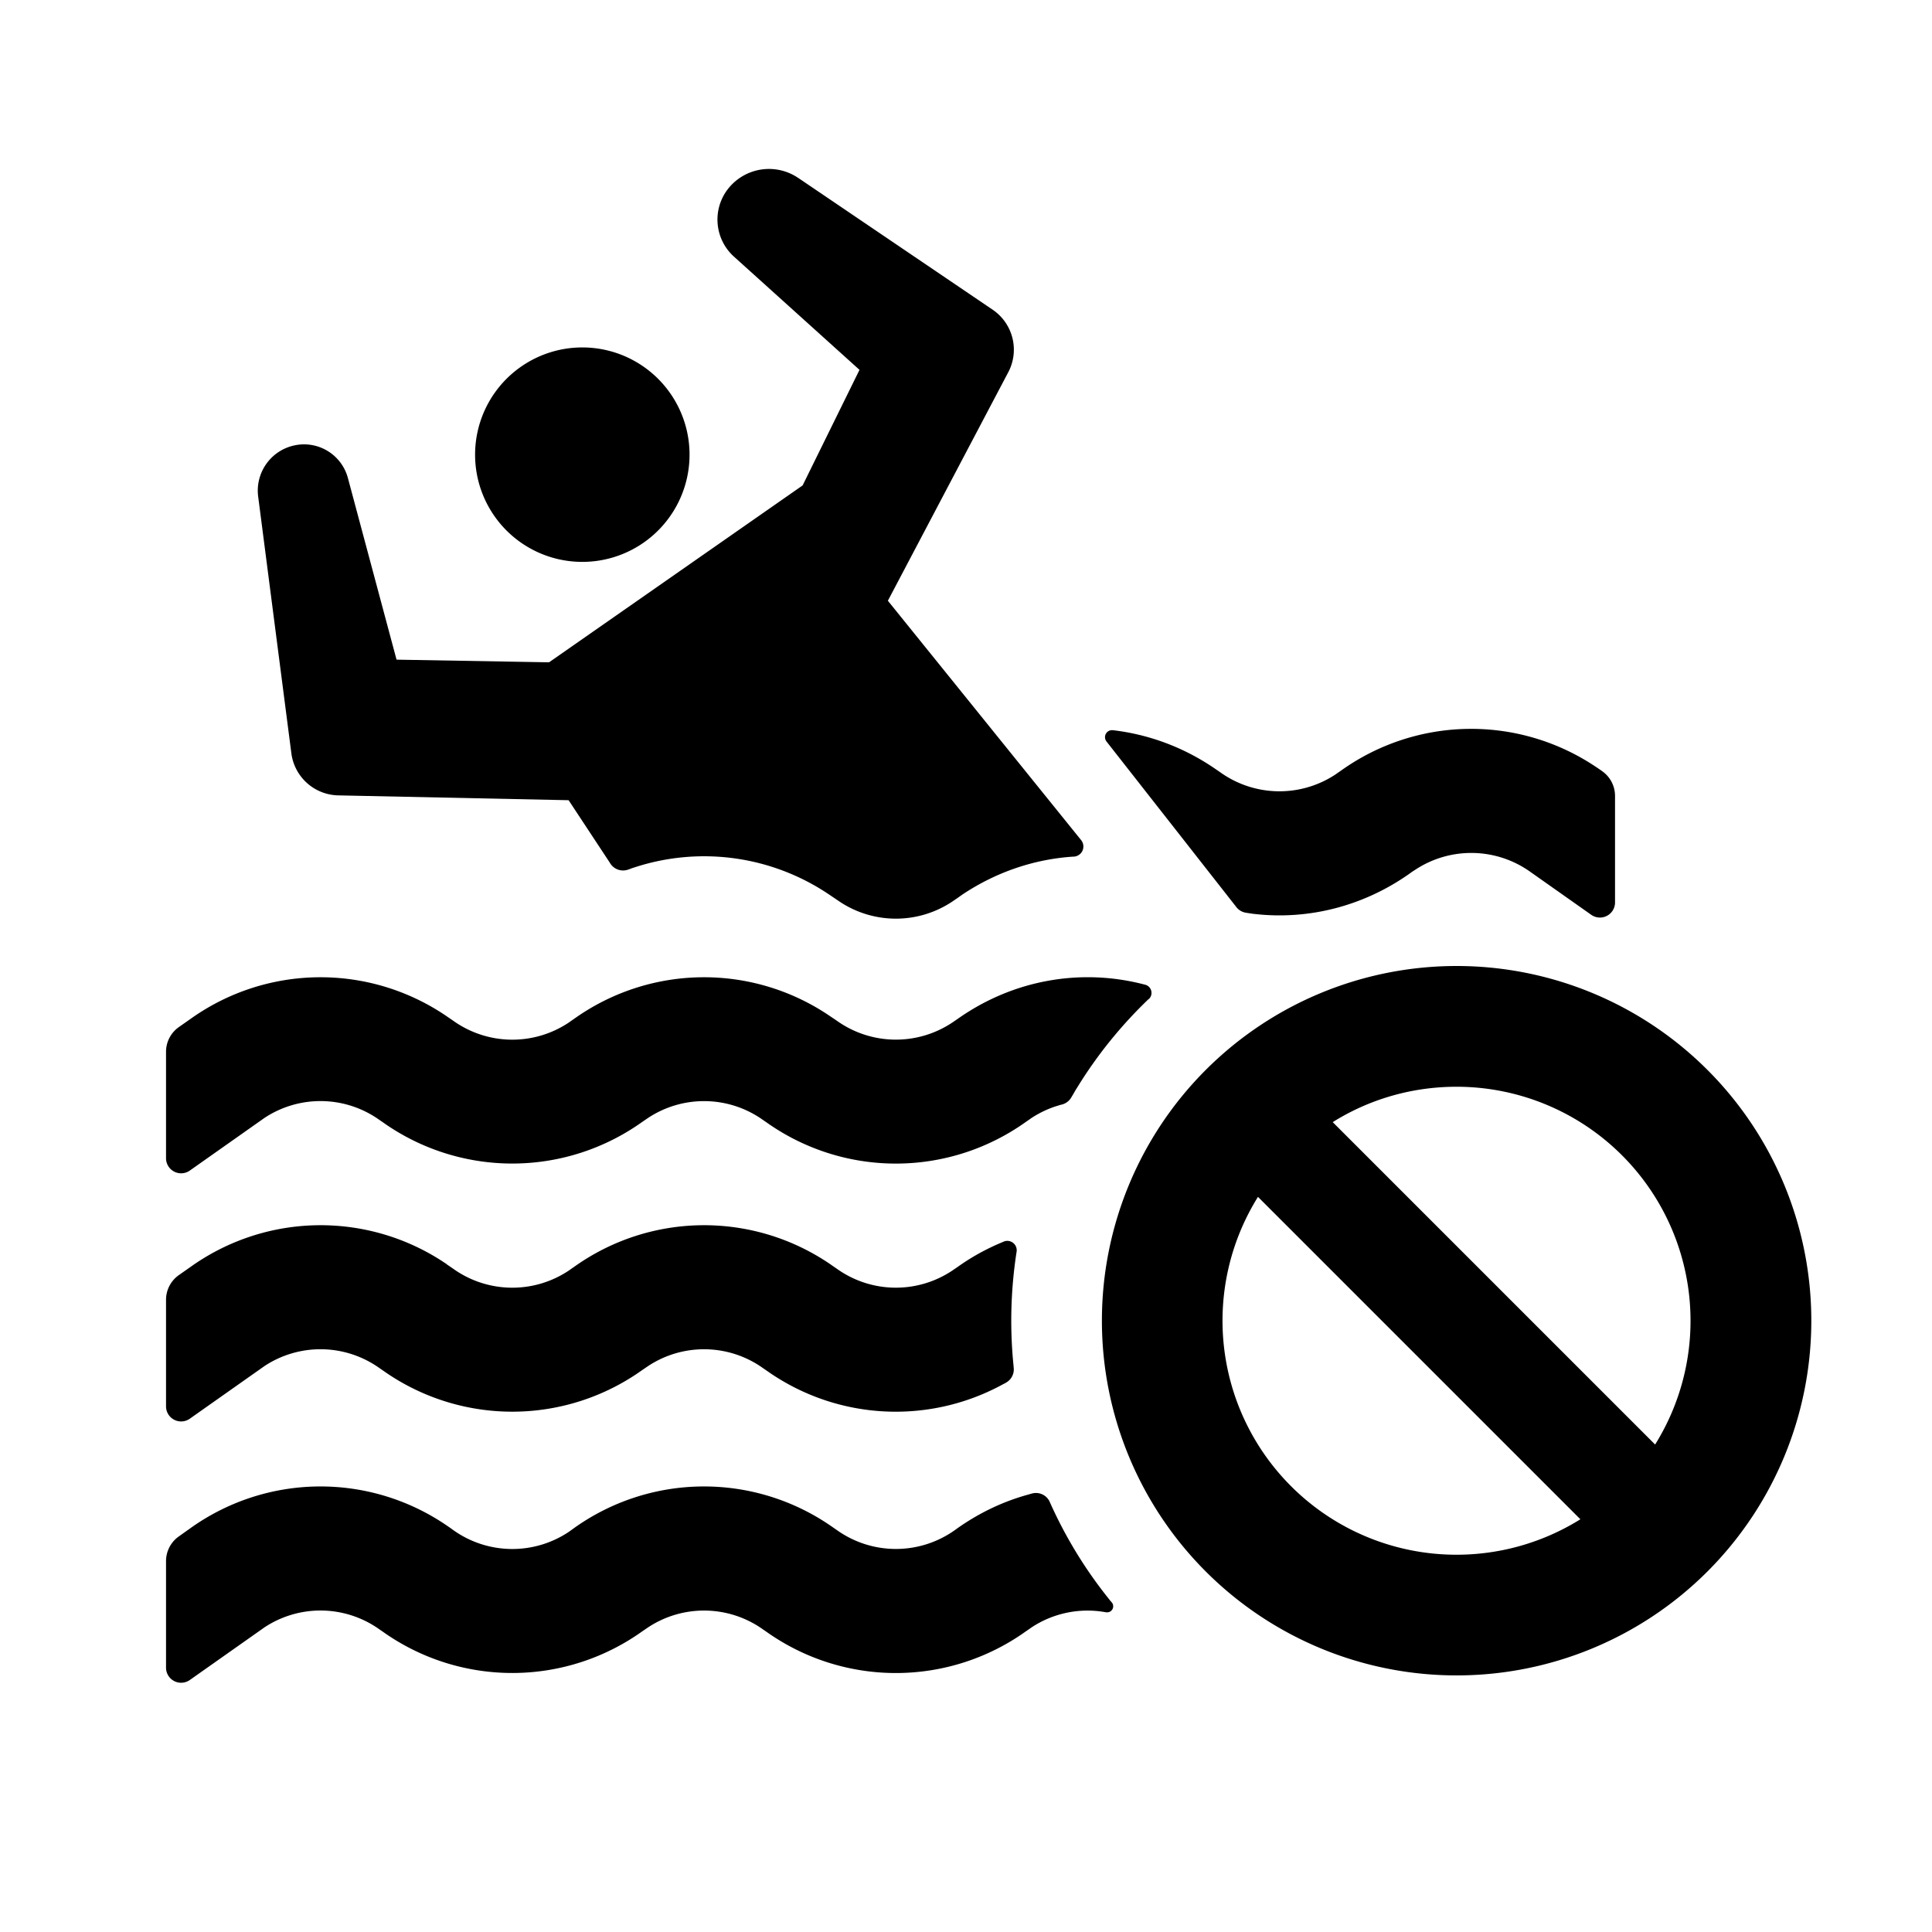 <?xml version="1.0" standalone="no"?><!DOCTYPE svg PUBLIC "-//W3C//DTD SVG 1.1//EN" "http://www.w3.org/Graphics/SVG/1.1/DTD/svg11.dtd"><svg t="1679050478490" class="icon" viewBox="0 0 1024 1024" version="1.1" xmlns="http://www.w3.org/2000/svg" p-id="2112" xmlns:xlink="http://www.w3.org/1999/xlink" width="200" height="200"><path d="M440 808.512l3.52 2.432a53.888 53.888 0 0 0 61.056 1.088l1.6-1.088 1.408-1.024c11.712-8.256 24.384-14.208 37.504-17.792l1.28-0.384 0.768-0.192a8 8 0 0 1 9.28 4.544l0.192 0.448a233.948 233.948 0 0 0 31.04 50.816l0.896 1.152 0.64 0.704a3.2 3.2 0 0 1-2.88 5.312h-0.192a53.888 53.888 0 0 0-39.424 8.064l-1.536 1.088-1.408 0.96A118.528 118.528 0 0 1 408 866.112l-2.112-1.472-1.408-0.96a53.824 53.824 0 0 0-61.056-1.088l-1.6 1.088-1.408 0.96a118.528 118.528 0 0 1-135.68 1.472l-2.112-1.472-1.408-0.96a53.824 53.824 0 0 0-61.12-1.088l-1.536 1.088-37.952 26.752A8 8 0 0 1 88 883.904v-56.512a16 16 0 0 1 6.784-13.056l6.208-4.416a118.528 118.528 0 0 1 135.744-1.408l2.048 1.408 1.408 1.024a53.888 53.888 0 0 0 61.12 1.088l1.536-1.088 1.408-1.024A118.528 118.528 0 0 1 440 808.512zM772.032 512a187.968 187.968 0 1 1 0 376 187.968 187.968 0 0 1 0-376z m-105.28 122.368a124.032 124.032 0 0 0 170.88 170.88l-170.88-170.88zM772.032 576c-24.128 0-46.656 6.848-65.664 18.752l170.88 170.88A124.032 124.032 0 0 0 772.032 576z m-535.296 94.08l2.048 1.408 1.408 0.96a53.888 53.888 0 0 0 61.12 1.088l1.536-1.088 1.408-0.96A118.528 118.528 0 0 1 440 670.016l2.112 1.472 1.408 0.96a53.824 53.824 0 0 0 61.056 1.088l1.6-1.088 1.408-0.96c7.424-5.312 15.296-9.6 23.424-12.992l1.024-0.448a4.992 4.992 0 0 1 6.784 5.44l-0.064 0.384a237.696 237.696 0 0 0-1.728 58.24l0.128 1.28 0.128 1.536a8 8 0 0 1-3.904 7.808l-0.64 0.384-0.896 0.448A118.4 118.4 0 0 1 408 727.616l-2.112-1.472-1.408-0.96a53.824 53.824 0 0 0-61.056-1.088l-1.6 1.088-1.408 0.96a118.528 118.528 0 0 1-135.68 1.472l-2.112-1.472-1.408-0.96a53.888 53.888 0 0 0-61.12-1.088l-1.536 1.088-37.952 26.752A8 8 0 0 1 88 745.408v-56.512a16 16 0 0 1 6.784-13.056l6.208-4.352a118.528 118.528 0 0 1 135.744-1.472z m372.16-140.608l-0.256 0.192c-14.4 13.824-27.072 29.44-37.568 46.528l-1.088 1.728-1.088 1.92-1.152 1.92a8 8 0 0 1-4.864 3.648l-1.28 0.32-0.32 0.128-0.64 0.192-0.64 0.192-0.64 0.192a55.04 55.04 0 0 0-12.672 6.144l-1.536 1.088-1.408 0.96A118.528 118.528 0 0 1 408 596.096l-2.112-1.472-1.408-0.96a53.824 53.824 0 0 0-61.056-1.088l-1.6 1.088-1.408 0.96a118.528 118.528 0 0 1-135.68 1.472l-2.112-1.472-1.408-0.96a53.824 53.824 0 0 0-61.12-1.088l-1.536 1.088-37.952 26.752A8 8 0 0 1 88 613.888V557.44a16 16 0 0 1 6.784-13.056l6.208-4.352a118.528 118.528 0 0 1 135.744-1.408l2.048 1.408 1.408 0.96a53.888 53.888 0 0 0 61.12 1.088l1.536-1.088 1.408-0.96A118.528 118.528 0 0 1 440 538.624l3.52 2.368a53.888 53.888 0 0 0 61.056 1.088l1.6-1.088 1.408-0.96c29.44-20.8 65.216-26.88 98.368-18.368l1.024 0.256a4.48 4.48 0 0 1 1.92 7.616zM422.656 94.08l0.384 0.192 103.104 69.888a25.6 25.6 0 0 1 8.512 32.64l-64.064 121.6 102.4 126.848a5.376 5.376 0 0 1-3.648 8.768h-0.256c-20.608 1.28-40.96 8.064-59.072 20.16l-2.432 1.728-1.408 0.96-1.6 1.088a53.824 53.824 0 0 1-59.456 0l-1.6-1.088-3.52-2.368a118.4 118.4 0 0 0-103.04-14.976l-1.024 0.32-1.152 0.384-0.832 0.32-0.896 0.32a8.064 8.064 0 0 1-9.856-3.648l-21.824-33.088-122.048-2.56a25.6 25.6 0 0 1-24.896-22.272l-17.6-136.128a24.512 24.512 0 0 1 19.392-27.136 24.064 24.064 0 0 1 28.16 17.28l25.792 96.32 80.832 1.408 134.4-93.76 30.144-61.248L388.992 136a26.432 26.432 0 0 1-2.752-36.352 27.584 27.584 0 0 1 36.48-5.568z m422.72 312.064l1.28 0.832 2.048 1.408 0.512 0.384A16 16 0 0 1 856 421.824v56.512a8 8 0 0 1-12.608 6.528l-32.32-22.784a53.888 53.888 0 0 0-61.056-1.024l-1.6 1.024-1.408 1.024c-24.512 17.28-53.44 24.448-81.536 21.376l-1.152-0.128-0.96-0.128-1.28-0.192-1.664-0.256a8.064 8.064 0 0 1-5.376-3.328l-68.608-87.488a3.712 3.712 0 0 1 3.136-5.952h0.192c18.752 2.176 37.12 8.832 53.568 19.968l3.456 2.368a53.888 53.888 0 0 0 61.12 1.088l1.536-1.088 1.408-0.96a118.528 118.528 0 0 1 134.528-2.24zM335.168 190.72l0.832 0.448a56.832 56.832 0 1 1-0.832-0.448z" p-id="2113"></path></svg>